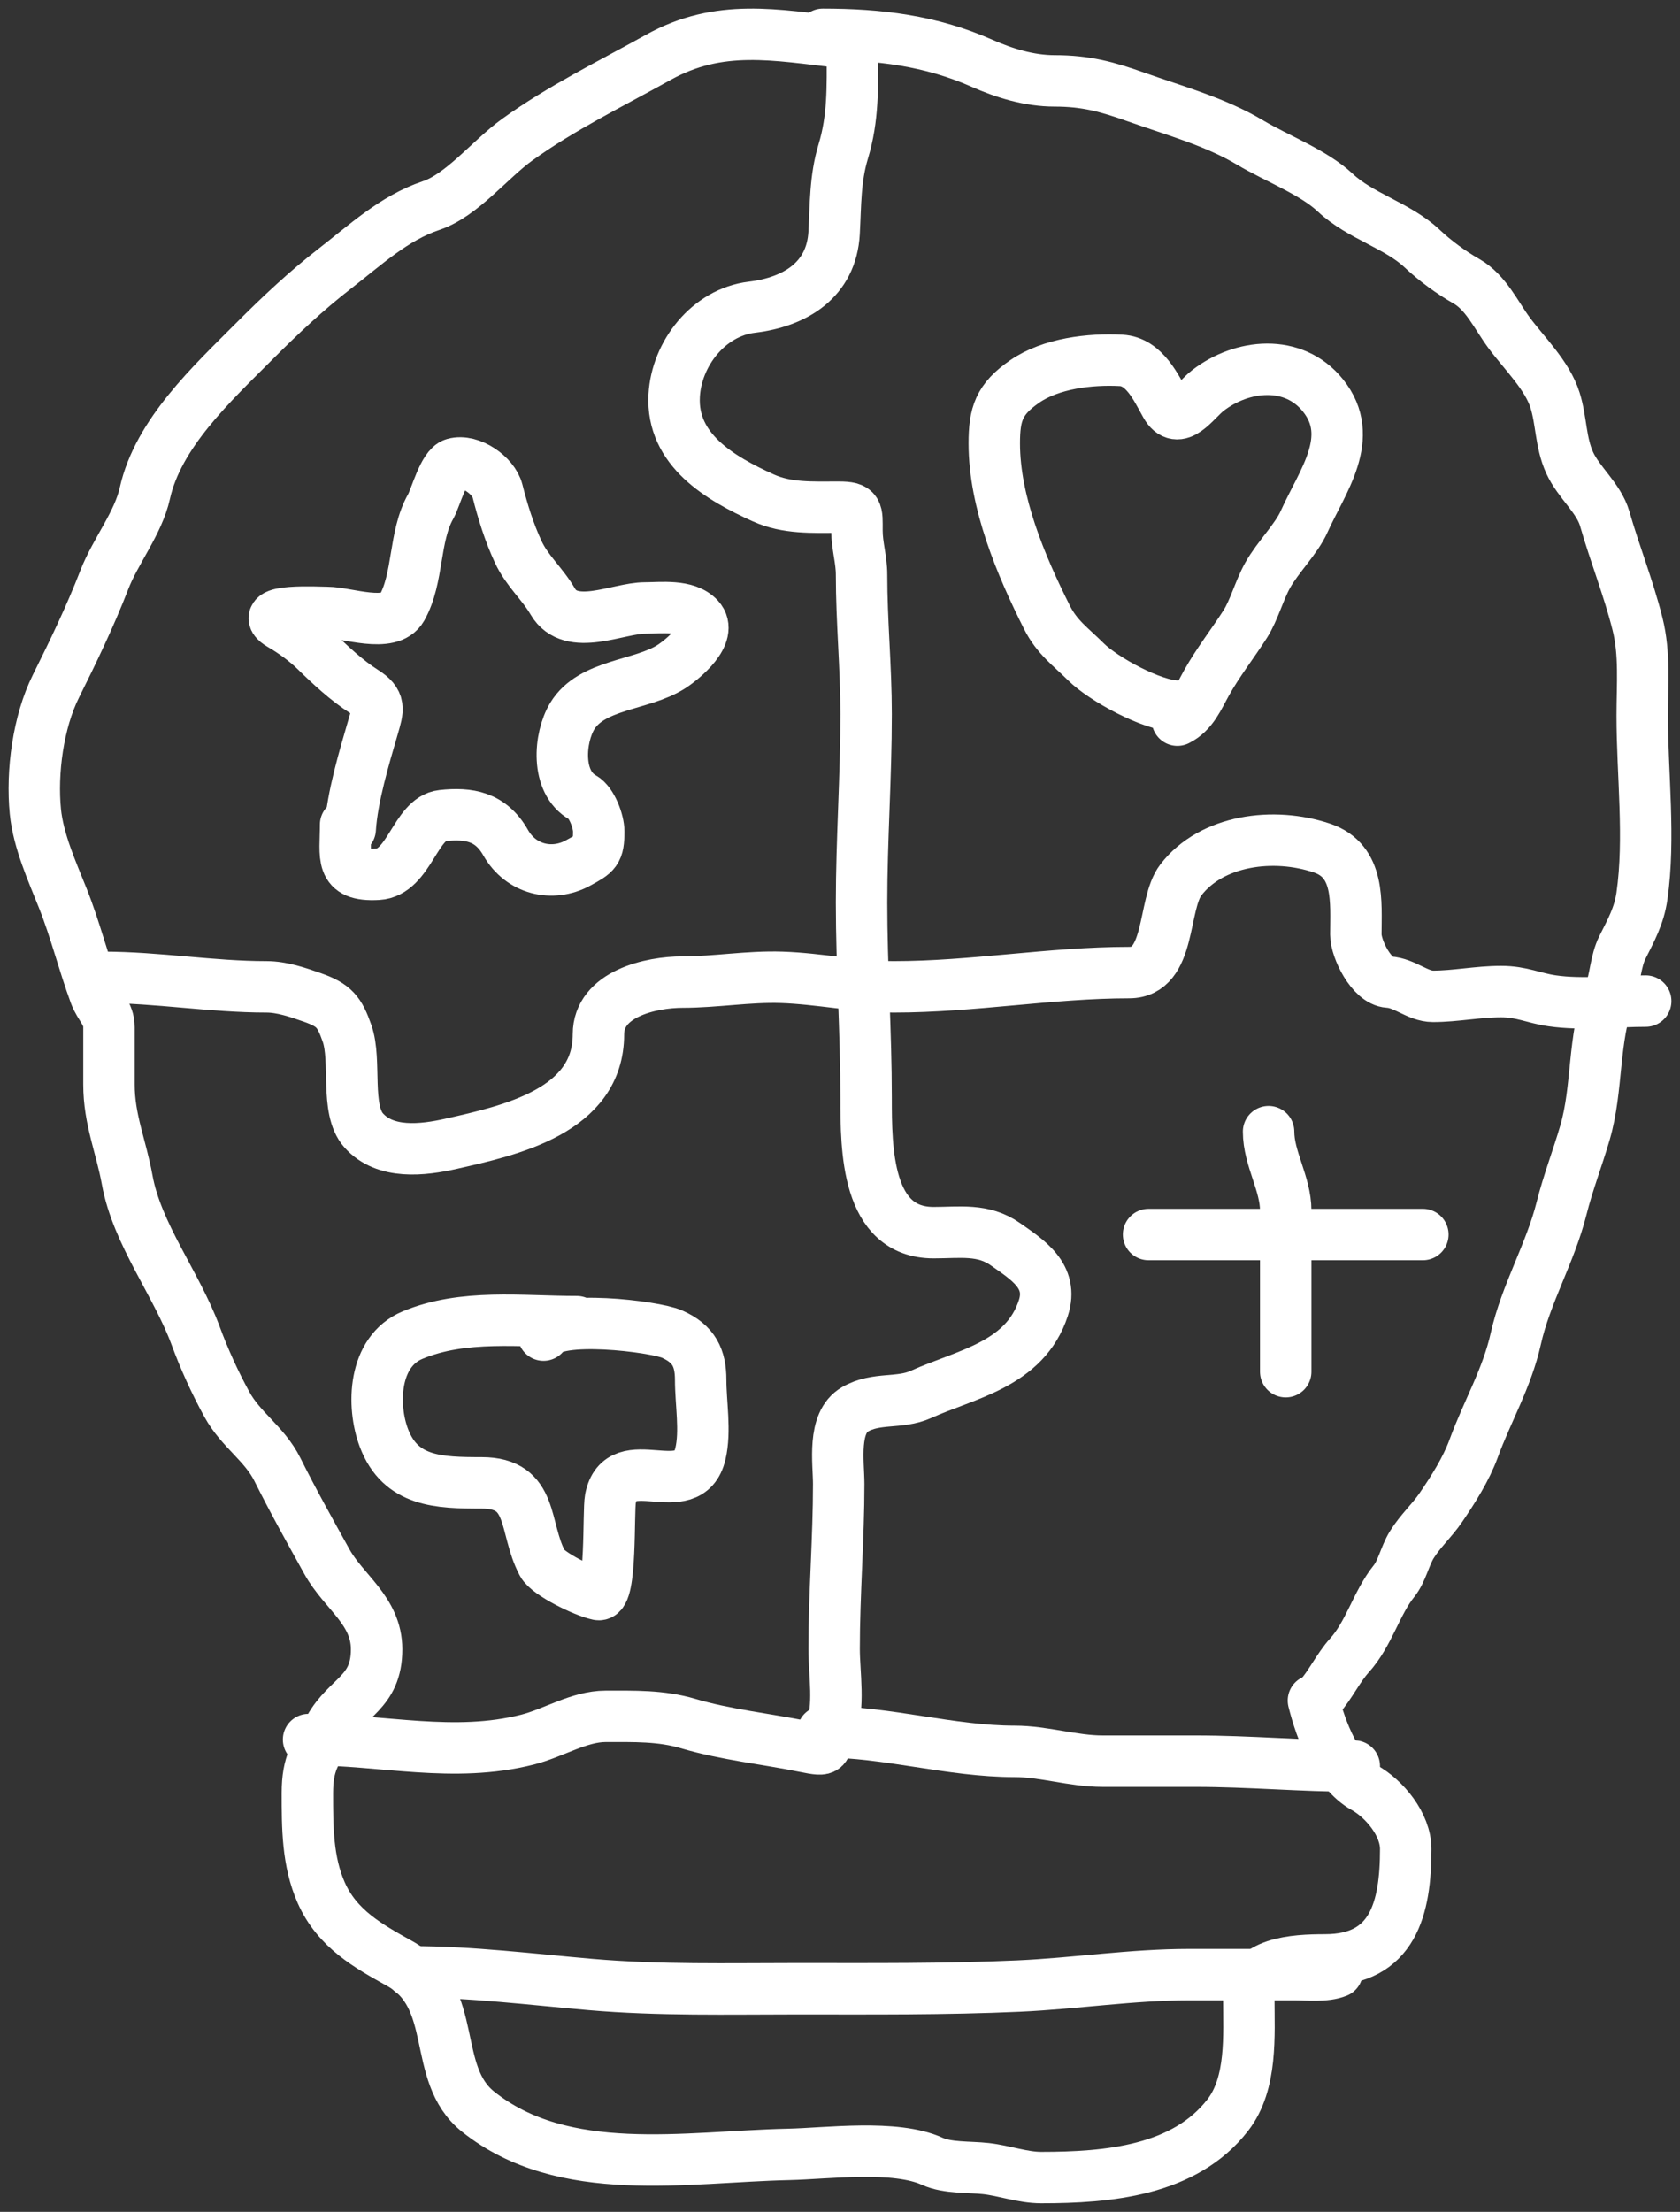 <svg width="98" height="129" viewBox="0 0 98 129" fill="none" xmlns="http://www.w3.org/2000/svg">
<rect x="0" y="0" width="98" height="129" fill="#333333" stroke="none"/>
<g id="skills">
<g id="Group 1">
<path id="Vector 100" d="M49.158 2.479C45.228 2.041 41.972 1.353 38.39 3.35C35.663 4.87 32.722 6.304 30.165 8.152C28.568 9.305 26.95 11.388 25.14 11.993C22.985 12.714 21.294 14.302 19.546 15.655C17.886 16.939 16.303 18.428 14.835 19.901C12.375 22.37 9.224 25.271 8.449 28.77C8.063 30.513 6.736 32.136 6.086 33.812C5.254 35.961 4.285 37.967 3.26 40.025C2.228 42.095 1.833 45.025 2.063 47.333C2.234 49.044 3.032 50.806 3.664 52.39C4.401 54.238 4.859 56.134 5.548 58.002C5.817 58.729 6.356 59.099 6.356 59.908C6.356 61.023 6.356 62.139 6.356 63.254C6.356 65.292 7.066 66.867 7.417 68.806C7.994 71.99 10.289 74.861 11.411 77.9C11.917 79.272 12.53 80.62 13.235 81.907C14.055 83.402 15.428 84.192 16.181 85.703C17.099 87.544 18.087 89.305 19.068 91.075C20.059 92.865 21.969 93.929 21.969 96.192C21.969 98.751 20.242 98.949 19.217 100.799C18.391 102.292 17.931 102.812 17.931 104.581C17.931 106.56 17.928 108.558 18.739 110.388C19.676 112.505 21.499 113.503 23.315 114.515C26.837 116.478 25.101 120.935 27.891 123.158C32.886 127.138 40.004 125.78 45.987 125.649C48.269 125.6 52.218 125.063 54.392 126.055C55.272 126.456 56.555 126.369 57.503 126.475C58.591 126.596 59.658 127 60.733 127C64.641 127 69.097 126.61 71.621 123.354C73.058 121.499 72.847 118.699 72.847 116.526C72.847 114.444 75.525 114.305 77.289 114.305C81.264 114.305 82 111.298 82 107.837C82 106.403 80.768 104.915 79.577 104.251C77.96 103.349 77.043 100.894 76.616 99.179" stroke="white" stroke-width="3" stroke-linecap="round"/>
<path id="Vector 101" d="M76.95 99C77.605 98.267 78.064 97.269 78.71 96.555C79.866 95.278 80.283 93.498 81.32 92.207C81.779 91.637 81.952 90.743 82.352 90.094C82.841 89.301 83.528 88.688 84.051 87.92C84.773 86.862 85.525 85.678 85.963 84.479C86.754 82.315 87.908 80.377 88.421 78.078C89.01 75.445 90.43 73.105 91.092 70.471C91.47 68.967 92.026 67.543 92.457 66.063C93.218 63.457 92.907 60.604 93.884 58.032C94.222 57.141 94.234 56.067 94.642 55.255C95.144 54.256 95.615 53.416 95.78 52.266C96.266 48.886 95.796 45.149 95.796 41.73C95.796 39.935 95.961 38.132 95.522 36.386C94.996 34.291 94.197 32.299 93.611 30.258C93.263 29.046 92.086 28.141 91.562 26.982C91.025 25.796 91.09 24.553 90.713 23.344C90.26 21.893 88.915 20.606 88.027 19.404C87.273 18.385 86.681 17.05 85.538 16.401C84.636 15.887 83.716 15.212 82.959 14.499C81.522 13.144 79.359 12.617 77.891 11.238C76.617 10.041 74.472 9.239 72.914 8.31C70.878 7.094 68.528 6.46 66.299 5.668C64.587 5.06 63.352 4.717 61.519 4.717C60.041 4.717 58.586 4.266 57.286 3.691C54.284 2.363 51.262 2 48 2" stroke="white" stroke-width="3" stroke-linecap="round"/>
<path id="Vector 102" d="M49.724 3C49.724 5.081 49.783 6.872 49.19 8.831C48.709 10.423 48.747 11.929 48.657 13.578C48.507 16.328 46.382 17.615 43.859 17.917C41.339 18.219 39.461 20.62 39.327 23.071C39.153 26.244 42.032 27.91 44.525 29.038C45.91 29.664 47.388 29.58 48.924 29.58C50.066 29.58 49.99 29.829 49.99 30.936C49.99 31.846 50.257 32.619 50.257 33.513C50.257 36.271 50.523 38.898 50.523 41.65C50.523 45.352 50.257 48.957 50.257 52.634C50.257 56.443 50.523 60.2 50.523 64.026C50.523 67.004 50.535 71.891 54.463 71.891C56.002 71.891 57.352 71.652 58.654 72.569C59.92 73.461 61.477 74.409 60.861 76.291C59.78 79.59 56.342 80.14 53.722 81.324C52.471 81.89 51.121 81.472 49.872 82.198C48.535 82.975 48.924 85.297 48.924 86.553C48.924 89.718 48.657 92.942 48.657 96.166C48.657 97.59 48.999 99.585 48.45 100.913C48.001 101.997 48.446 102.175 46.91 101.862C44.668 101.406 42.335 101.172 40.141 100.521C38.559 100.051 36.982 100.099 35.328 100.099C33.783 100.099 32.297 101.069 30.781 101.455C26.475 102.55 22.315 101.455 18 101.455" stroke="white" stroke-width="3" stroke-linecap="round"/>
<path id="Vector 103" d="M48 101C51.775 101 55.464 102.143 59.179 102.143C60.91 102.143 62.591 102.714 64.316 102.714C66.119 102.714 67.921 102.714 69.724 102.714C72.893 102.714 75.934 103 79 103" stroke="white" stroke-width="3" stroke-linecap="round"/>
<path id="Vector 104" d="M24 115C27.476 115 31.013 115.443 34.447 115.74C38.445 116.086 42.479 115.987 46.508 115.987C50.822 115.987 55.123 116.024 59.412 115.831C62.759 115.681 66.007 115.164 69.377 115.164C71.417 115.164 73.457 115.164 75.498 115.164C76.314 115.164 77.309 115.279 78 115" stroke="white" stroke-width="3" stroke-linecap="round"/>
<path id="Vector 105" d="M6 57C9.177 57 12.344 57.554 15.546 57.554C16.439 57.554 17.365 57.871 18.212 58.169C19.501 58.622 19.804 59.016 20.242 60.261C20.809 61.872 20.119 64.688 21.212 65.922C22.468 67.339 24.668 67.079 26.318 66.706C29.78 65.925 34.909 64.797 34.909 60.323C34.909 57.96 37.969 57.277 39.818 57.277C41.747 57.277 43.648 56.936 45.606 57C47.765 57.071 50.004 57.554 52.136 57.554C56.757 57.554 61.304 56.723 65.864 56.723C68.345 56.723 67.787 52.75 68.879 51.324C70.674 48.981 74.303 48.51 77.121 49.463C79.347 50.216 79.091 52.628 79.091 54.508C79.091 55.347 80.01 57.221 81 57.277C81.942 57.33 82.699 58.108 83.591 58.108C84.904 58.108 86.208 57.831 87.561 57.831C88.776 57.831 89.442 58.209 90.546 58.369C92.293 58.623 94.232 58.385 96 58.385" stroke="white" stroke-width="3" stroke-linecap="round"/>
</g>
<g id="plus">
<path id="Vector 106" d="M74 66C74 67.567 75 69.031 75 70.608C75 71.713 75 72.819 75 73.924C75 75.95 75 77.975 75 80" stroke="white" stroke-width="3" stroke-linecap="round"/>
<path id="Vector 107" d="M67 72C72.327 72 77.824 72 83 72" stroke="white" stroke-width="3" stroke-linecap="round"/>
</g>
<path id="heart" d="M68.681 41.182C67.239 41.182 64.362 39.61 63.34 38.594C62.461 37.719 61.66 37.173 61.073 36.005C59.55 32.974 58 29.3 58 25.862C58 24.153 58.272 23.283 59.78 22.244C61.302 21.195 63.58 20.923 65.394 21.018C66.756 21.089 67.443 22.615 67.996 23.606C68.739 24.936 69.688 23.372 70.461 22.774C72.442 21.241 75.446 20.917 77.171 23.061C79.143 25.514 77.114 28.094 76.075 30.419C75.618 31.443 74.536 32.494 73.945 33.553C73.455 34.43 73.154 35.59 72.637 36.399C71.919 37.521 71.042 38.643 70.385 39.82C69.916 40.659 69.568 41.559 68.681 42" stroke="white" stroke-width="3" stroke-linecap="round"/>
<path id="star" d="M20.429 48.357C20.54 46.519 21.262 44.116 21.757 42.419C22.064 41.363 22.216 40.946 21.235 40.328C20.258 39.712 19.249 38.775 18.416 37.958C17.85 37.403 17.085 36.845 16.402 36.452C14.753 35.5 18.682 35.72 19.087 35.72C20.222 35.72 22.753 36.673 23.442 35.457C24.433 33.707 24.128 31.297 25.127 29.533C25.41 29.034 25.875 27.218 26.485 27.047C27.452 26.776 28.793 27.734 29.02 28.626C29.332 29.851 29.7 31.042 30.228 32.181C30.746 33.298 31.634 34.034 32.242 35.077C33.301 36.895 36.049 35.457 37.626 35.457C38.557 35.457 40.051 35.256 40.773 36.042C41.635 36.981 39.816 38.46 39.162 38.88C37.419 39.997 34.51 39.884 33.375 41.776C32.63 43.017 32.399 45.617 34.001 46.514C34.518 46.804 34.926 47.906 34.926 48.489C34.926 49.674 34.748 49.77 33.718 50.332C32.211 51.153 30.382 50.71 29.497 49.147C28.629 47.614 27.348 47.399 25.799 47.568C24.218 47.74 23.884 50.884 22.04 50.99C19.775 51.121 20.161 49.948 20.161 48.094" stroke="white" stroke-width="3" stroke-linecap="round"/>
<path id="message" d="M33.649 77.082C30.402 77.082 27.036 76.625 24.065 77.866C21.764 78.827 21.682 81.986 22.398 83.871C23.369 86.428 25.601 86.483 28.093 86.483C31.184 86.483 30.518 89.069 31.643 91.183C31.971 91.799 34.086 92.826 34.899 92.996C35.685 93.16 35.469 88.135 35.609 87.411C36.192 84.4 40.16 87.734 40.857 84.785C41.17 83.463 40.872 81.83 40.872 80.477C40.872 79.204 40.482 78.376 39.206 77.808C38.185 77.353 32.352 76.648 31.705 77.866" stroke="white" stroke-width="3" stroke-linecap="round"/>
</g>
</svg>
